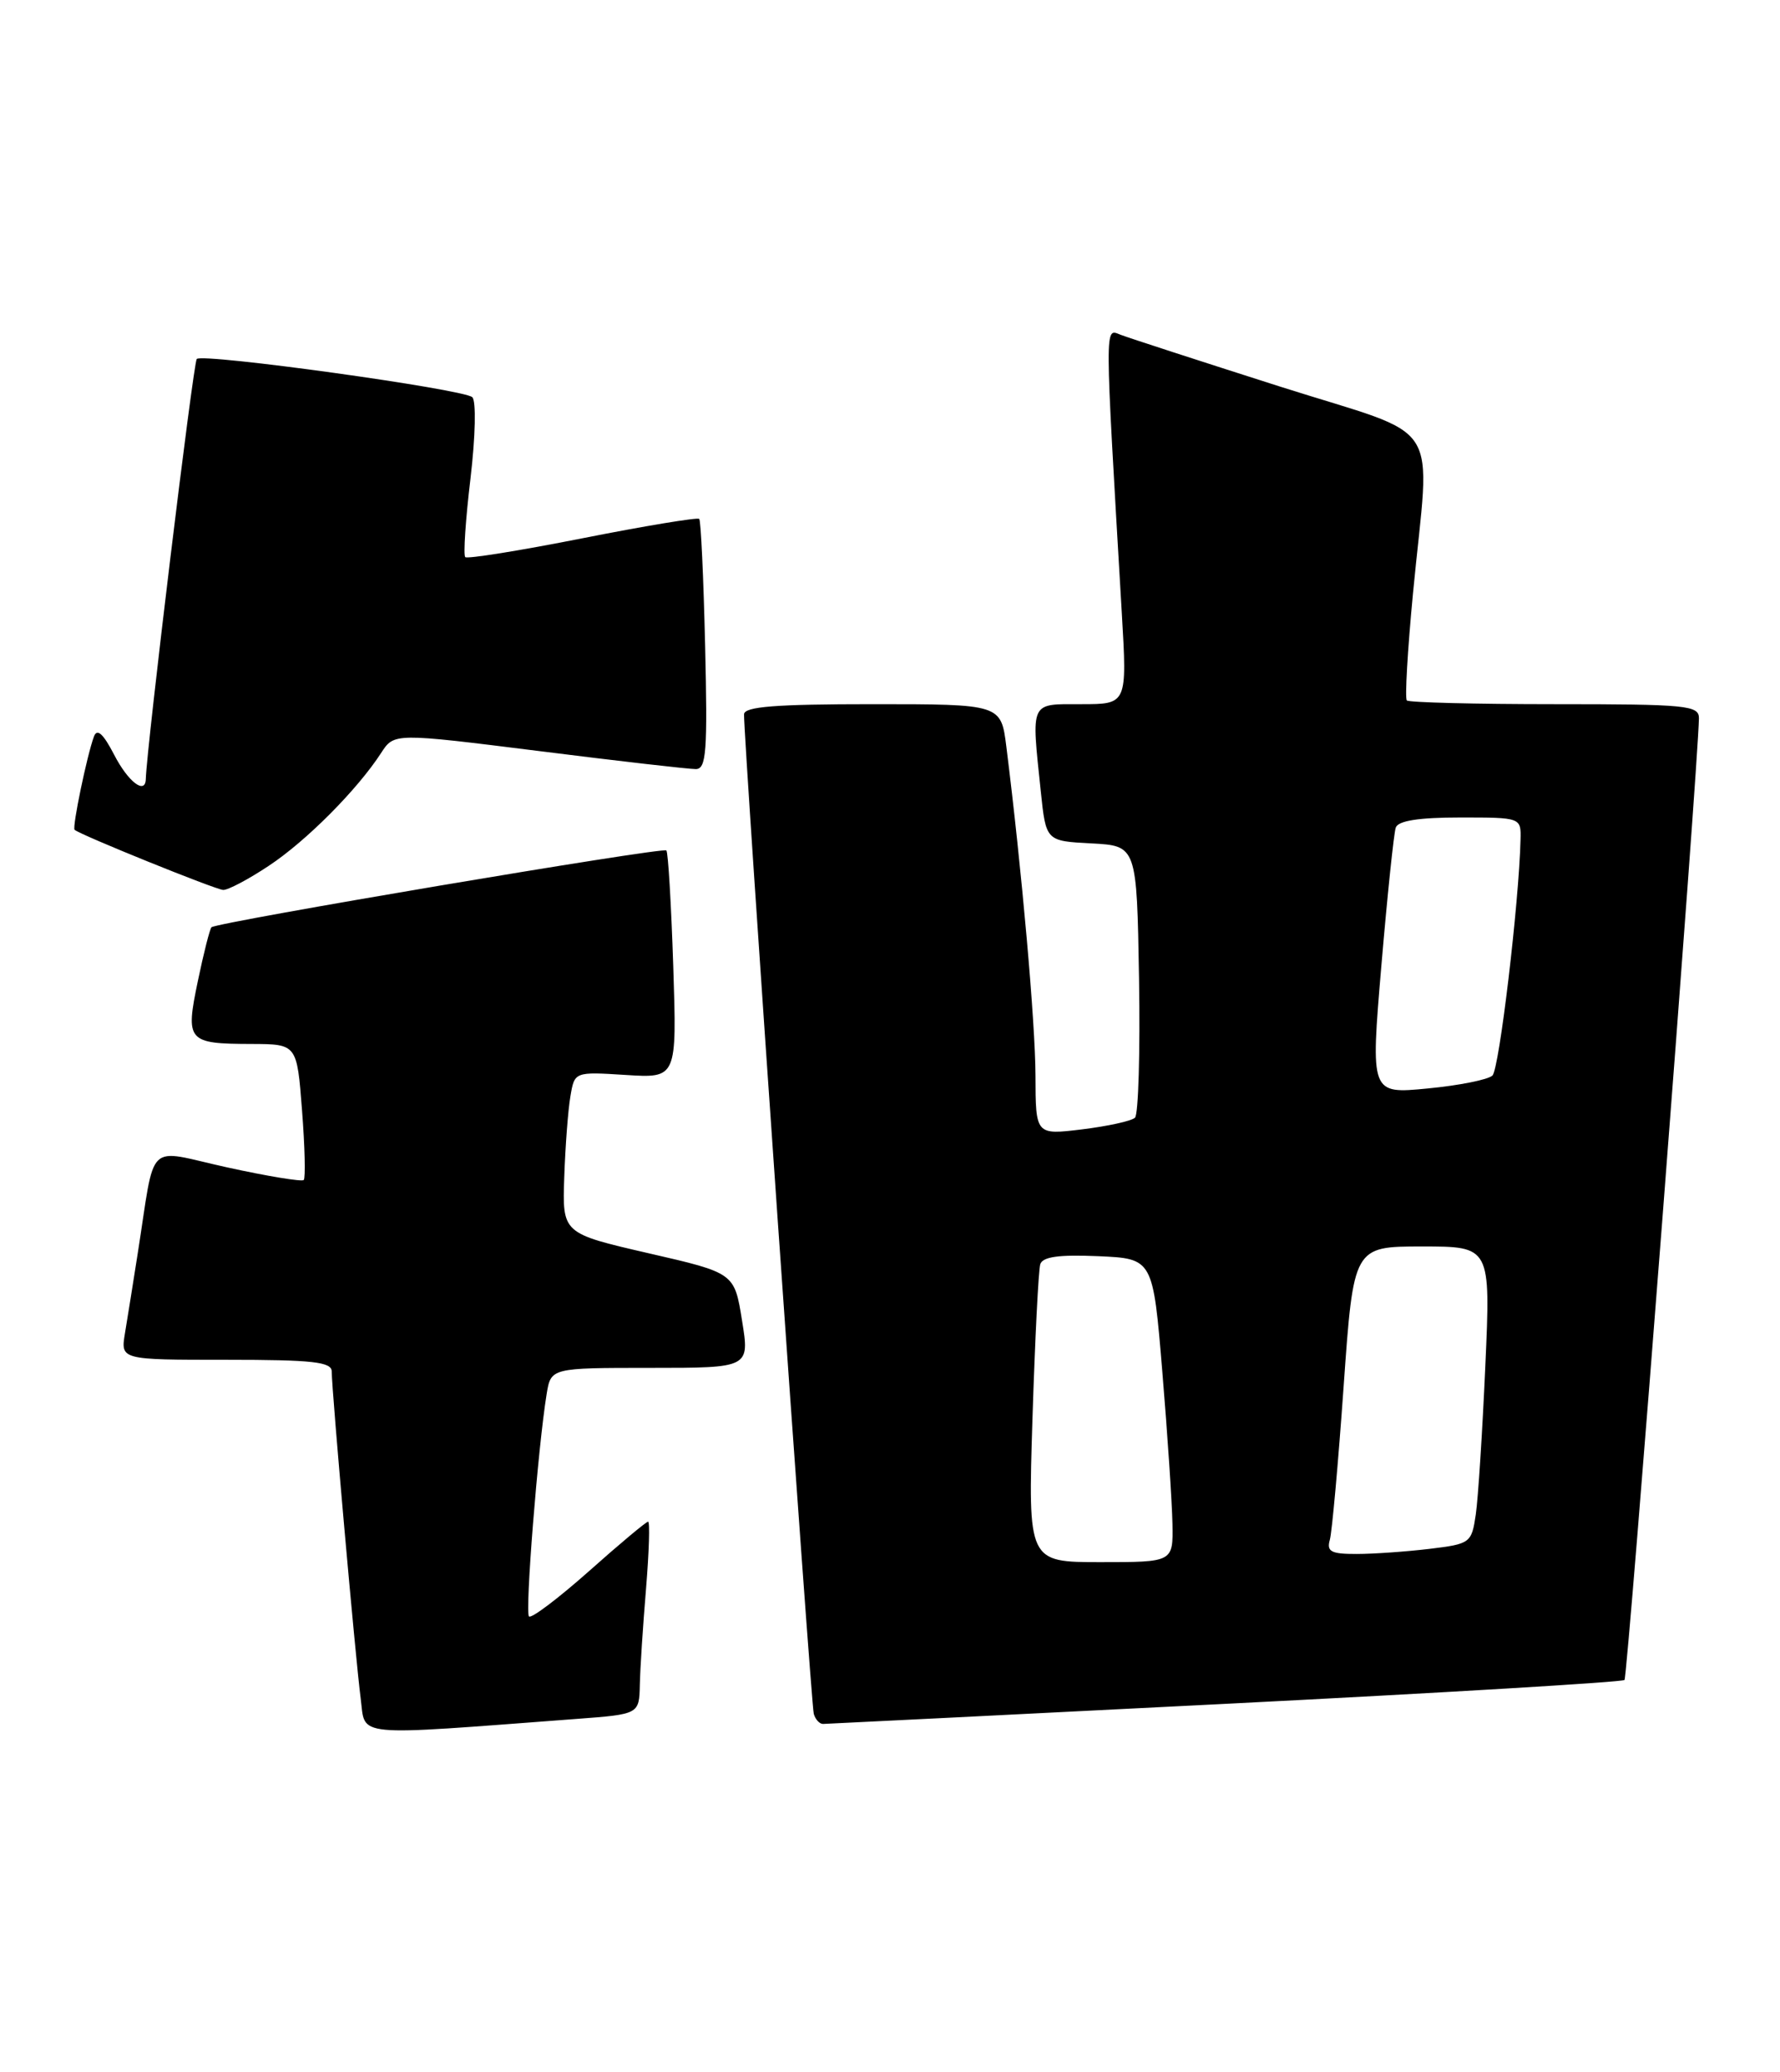 <?xml version="1.0" encoding="UTF-8" standalone="no"?>
<!DOCTYPE svg PUBLIC "-//W3C//DTD SVG 1.1//EN" "http://www.w3.org/Graphics/SVG/1.1/DTD/svg11.dtd" >
<svg xmlns="http://www.w3.org/2000/svg" xmlns:xlink="http://www.w3.org/1999/xlink" version="1.1" viewBox="0 0 220 256">
 <g >
 <path fill="currentColor"
d=" M 71.25 212.37 C 79.00 211.79 79.00 211.79 79.08 208.15 C 79.12 206.14 79.47 200.79 79.85 196.25 C 80.22 191.71 80.34 188.00 80.10 188.00 C 79.87 188.00 76.57 190.75 72.79 194.12 C 69.00 197.48 65.67 200.00 65.38 199.71 C 64.87 199.20 66.49 178.82 67.56 172.25 C 68.09 169.00 68.09 169.00 80.37 169.00 C 92.66 169.00 92.66 169.00 91.71 163.14 C 90.77 157.27 90.77 157.27 80.13 154.83 C 69.50 152.38 69.50 152.38 69.74 145.44 C 69.87 141.62 70.21 137.13 70.50 135.45 C 71.01 132.41 71.01 132.41 77.34 132.81 C 83.66 133.21 83.66 133.21 83.21 119.36 C 82.96 111.74 82.58 105.30 82.36 105.07 C 81.96 104.63 26.82 113.94 26.14 114.56 C 25.94 114.74 25.18 117.72 24.46 121.18 C 22.90 128.66 23.15 128.96 31.10 128.98 C 36.70 129.00 36.70 129.00 37.33 137.18 C 37.68 141.68 37.77 145.56 37.54 145.79 C 37.31 146.02 33.05 145.32 28.08 144.23 C 17.83 141.98 19.28 140.57 17.00 155.00 C 16.44 158.57 15.74 162.96 15.44 164.75 C 14.91 168.00 14.91 168.00 27.95 168.00 C 38.69 168.00 41.00 168.26 41.00 169.45 C 41.00 171.80 43.95 205.10 44.58 209.85 C 45.21 214.67 43.22 214.48 71.25 212.37 Z  M 151.39 210.51 C 178.29 209.15 200.51 207.82 200.78 207.56 C 201.18 207.16 209.89 94.58 209.98 88.75 C 210.00 87.15 208.49 87.00 192.17 87.00 C 182.36 87.00 174.13 86.79 173.88 86.54 C 173.62 86.29 173.97 80.33 174.64 73.29 C 176.76 51.18 178.77 54.31 158.17 47.75 C 148.36 44.62 139.51 41.75 138.50 41.36 C 136.51 40.60 136.51 39.24 138.65 75.75 C 139.31 87.00 139.31 87.00 133.65 87.00 C 127.23 87.00 127.46 86.50 128.64 97.81 C 129.28 103.91 129.28 103.91 134.89 104.20 C 140.50 104.50 140.50 104.50 140.78 120.92 C 140.93 129.96 140.70 137.68 140.28 138.09 C 139.85 138.50 136.91 139.14 133.75 139.53 C 128.00 140.23 128.00 140.23 127.98 132.87 C 127.96 126.36 126.29 107.48 124.38 92.25 C 123.72 87.00 123.72 87.00 107.86 87.00 C 95.86 87.00 91.99 87.30 91.96 88.25 C 91.87 90.78 100.23 210.54 100.58 211.75 C 100.78 212.44 101.29 212.99 101.72 212.99 C 102.15 212.98 124.50 211.87 151.39 210.51 Z  M 33.22 106.97 C 37.84 103.92 44.16 97.57 47.11 93.02 C 48.71 90.55 48.71 90.55 66.61 92.79 C 76.45 94.03 85.18 95.03 86.01 95.02 C 87.30 95.00 87.46 92.82 87.15 79.75 C 86.95 71.36 86.63 64.32 86.42 64.11 C 86.22 63.90 79.73 64.97 72.00 66.50 C 64.27 68.03 57.74 69.08 57.50 68.83 C 57.25 68.58 57.54 64.21 58.15 59.11 C 58.77 53.86 58.86 49.51 58.37 49.07 C 57.25 48.07 25.06 43.61 24.32 44.35 C 23.89 44.77 18.13 92.31 18.02 96.25 C 17.97 98.23 15.84 96.61 14.11 93.25 C 12.75 90.63 12.00 89.95 11.61 91.00 C 10.75 93.32 8.90 102.23 9.22 102.52 C 9.91 103.15 26.61 109.90 27.58 109.95 C 28.17 109.98 30.71 108.64 33.22 106.97 Z  M 127.61 175.25 C 127.92 165.49 128.35 156.92 128.57 156.20 C 128.86 155.27 130.86 154.99 135.74 155.20 C 142.50 155.50 142.50 155.50 143.66 169.50 C 144.30 177.20 144.86 185.64 144.91 188.25 C 145.00 193.00 145.00 193.00 136.02 193.00 C 127.05 193.00 127.05 193.00 127.61 175.25 Z  M 164.36 190.25 C 164.63 189.29 165.40 180.74 166.07 171.25 C 167.29 154.00 167.29 154.00 175.76 154.00 C 184.24 154.00 184.24 154.00 183.58 168.75 C 183.22 176.86 182.69 185.13 182.40 187.12 C 181.88 190.64 181.73 190.75 176.68 191.36 C 173.83 191.70 169.78 191.99 167.68 191.99 C 164.52 192.00 163.95 191.70 164.36 190.25 Z  M 170.73 119.33 C 171.47 110.62 172.27 102.94 172.51 102.25 C 172.80 101.40 175.34 101.00 180.47 101.00 C 188.00 101.00 188.00 101.00 187.93 103.75 C 187.74 111.59 185.30 132.09 184.46 132.88 C 183.93 133.39 180.33 134.11 176.44 134.48 C 169.39 135.16 169.39 135.16 170.73 119.33 Z "/>
</g>
</svg>